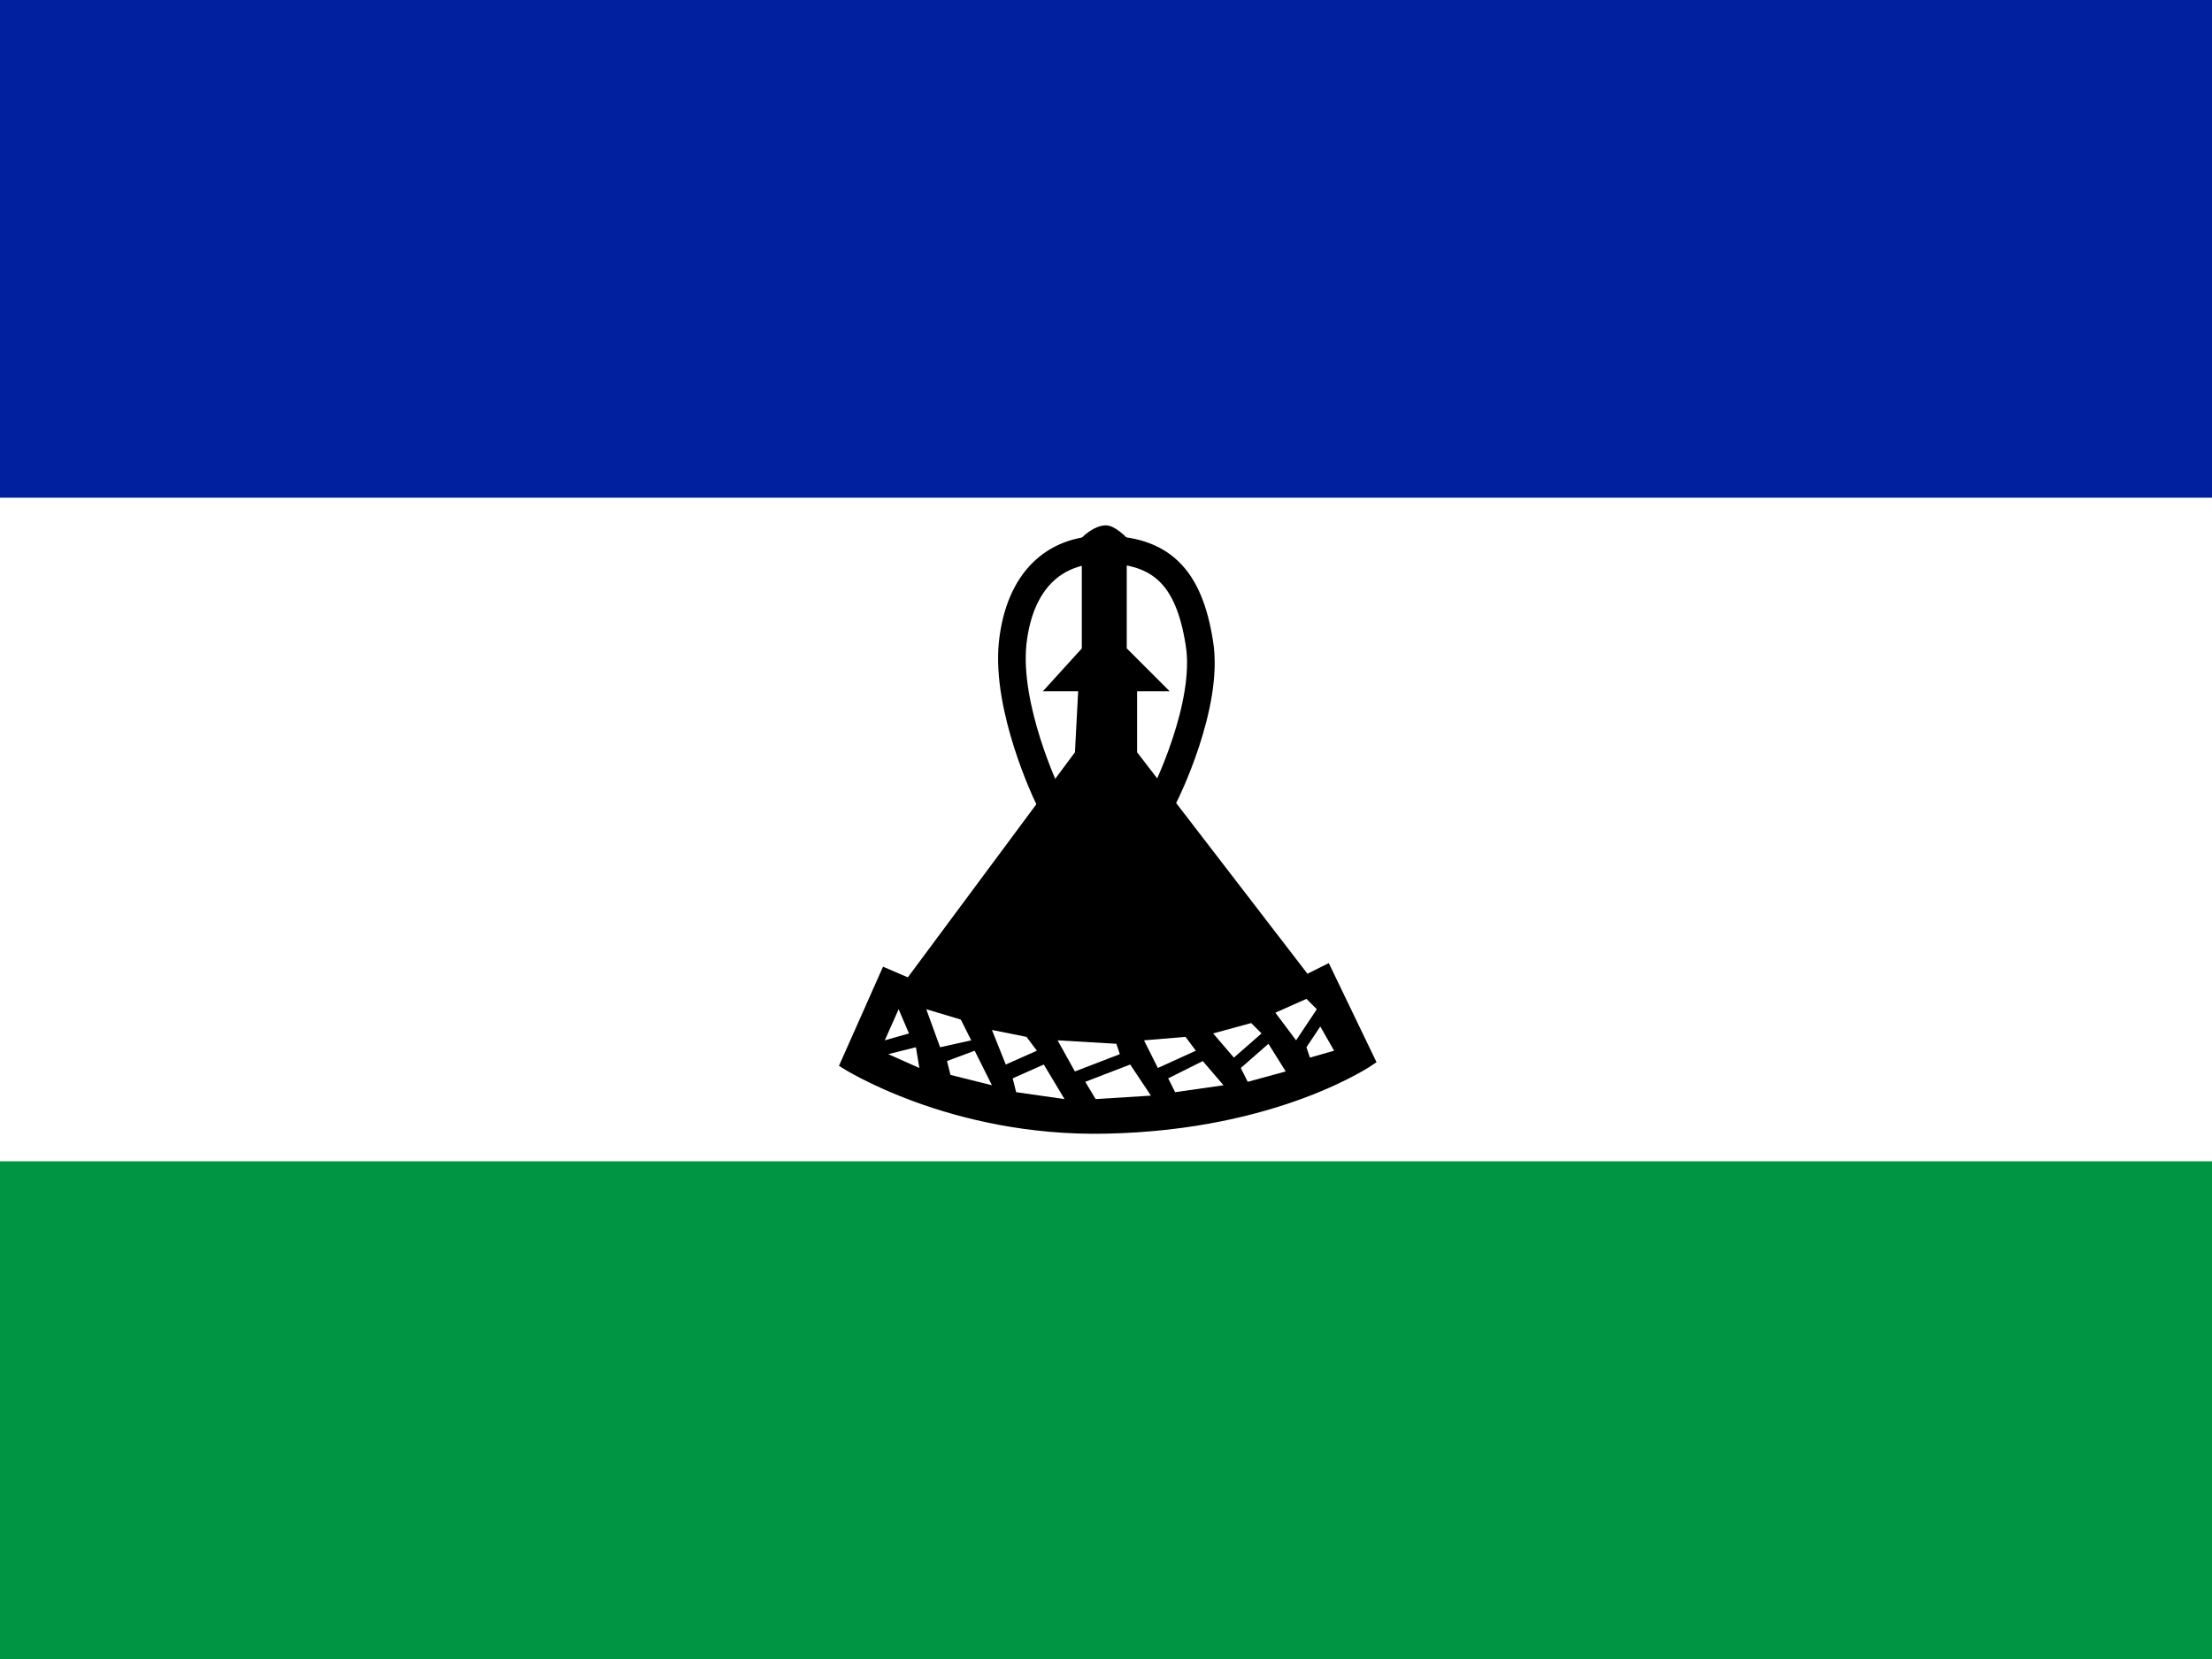 <svg xmlns="http://www.w3.org/2000/svg" height="480" width="640" viewBox="0 0 640 480"><path d="M0 0h640v480H0z" fill="#fff"/><path d="M0 336h640v144H0z" fill="#009543"/><path d="M0 0h640v144H0z" fill="#00209f"/><path d="M320 153c-3 0-6 3-6 3v32l-10 11h9l-1 19-49 66-7-3-12 27s31 20 76 19c50-1 77-20 77-20l-13-27-6 3-50-65v-19h8l-11-11v-32s-3-3-5-3z" stroke="#000" stroke-width="2"/><path d="M337 230h-34s-12-25-10-44c2-18 12-27 26-27 17 0 25 8 28 27 3 18-10 44-10 44z" fill="none" stroke="#000" stroke-width="8"/><path d="M260 292l-4 9 7-2-3-7zm5 11l-8 2 9 4-1-6zm3-11l4 11 9-2-3-6-10-3zm6 15l1 4 12 3-5-10-8 3zm13-9l4 10 9-4-3-4-10-2zm6 14l1 4 14 2-6-10-9 4zm13-11l5 9 13-5-1-3-17-1zm8 12l3 5 16-1-6-9-13 5zm17-12l4 8 11-5-3-4-12 1zm17 6l-10 5 2 4 14-2-6-7zm3-8l6 7 8-7-3-3-11 3zm16 3l-8 7 2 4 11-3-5-8zm11-13l3 3-6 9-6-8 9-4zm4 8l4 7-7 2-1-3 4-6z" fill="#fff"/></svg>